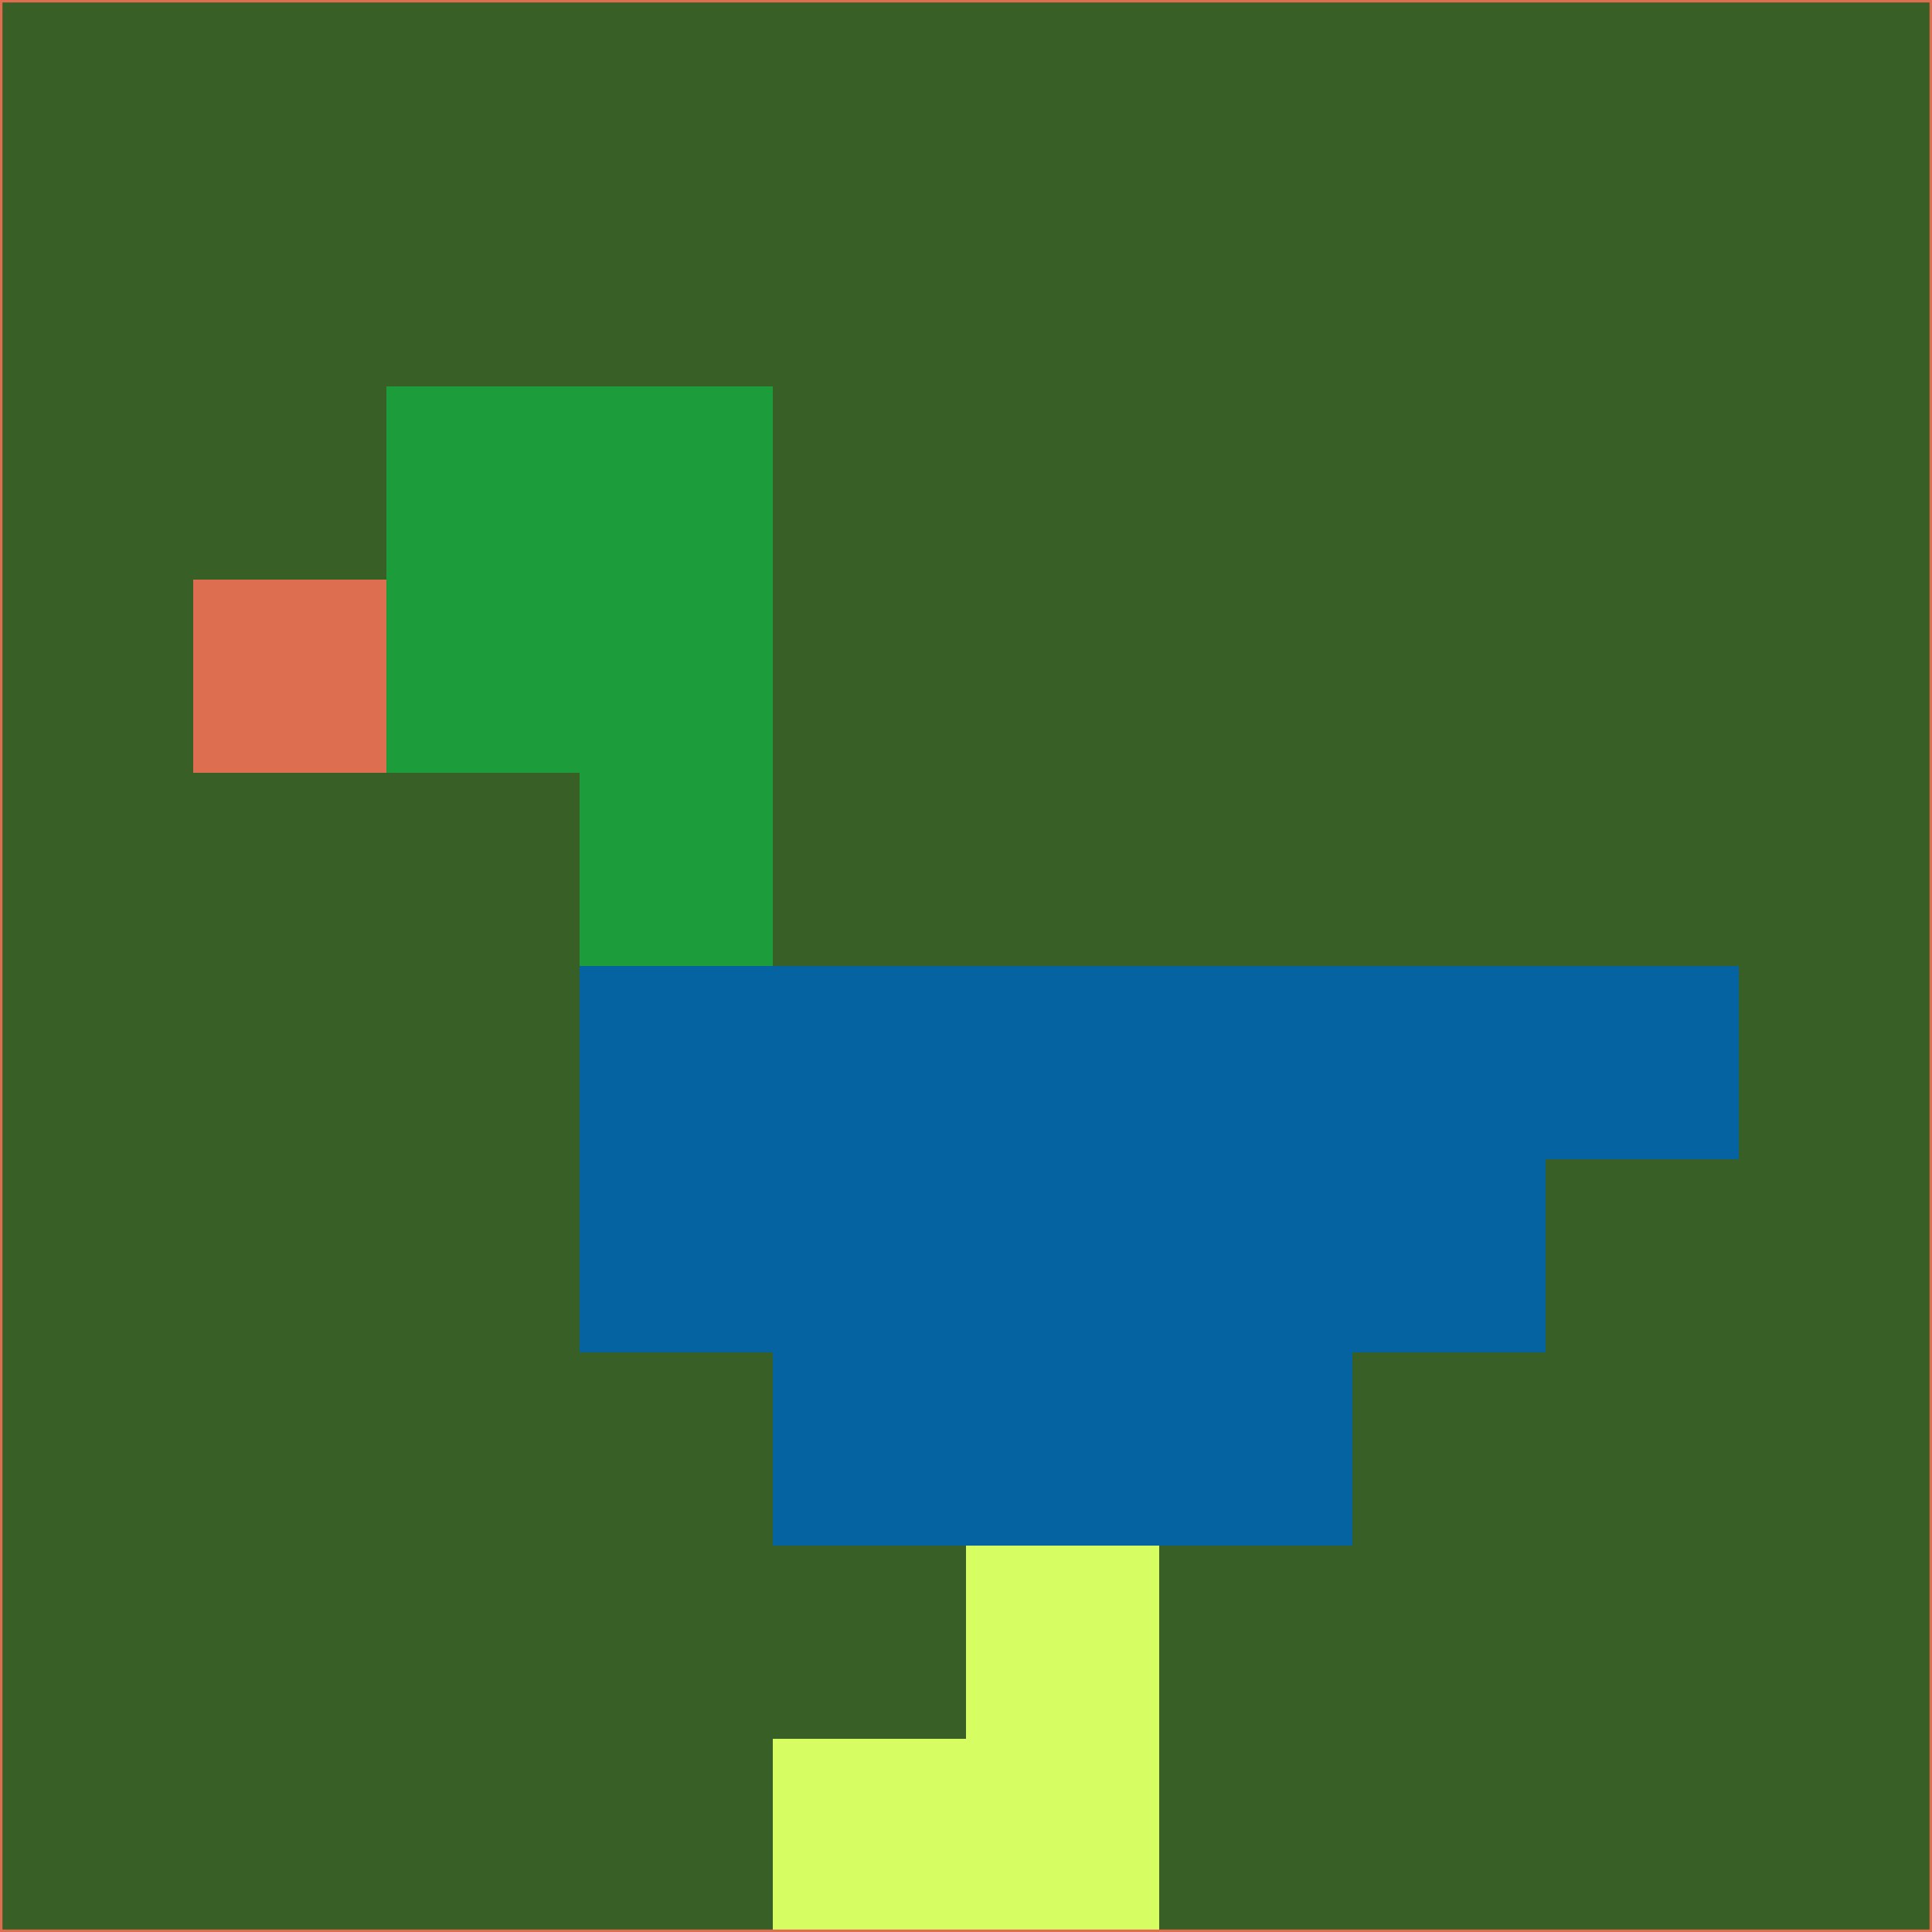 <svg xmlns="http://www.w3.org/2000/svg" version="1.1" width="785" height="785">
  <title>'goose-pfp-694263' by Dmitri Cherniak (Cyberpunk Edition)</title>
  <desc>
    seed=421785
    backgroundColor=#385f26
    padding=20
    innerPadding=0
    timeout=500
    dimension=1
    border=false
    Save=function(){return n.handleSave()}
    frame=12

    Rendered at 2024-09-15T22:37:00.267Z
    Generated in 1ms
    Modified for Cyberpunk theme with new color scheme
  </desc>
  <defs/>
  <rect width="100%" height="100%" fill="#385f26"/>
  <g>
    <g id="0-0">
      <rect x="0" y="0" height="785" width="785" fill="#385f26"/>
      <g>
        <!-- Neon blue -->
        <rect id="0-0-2-2-2-2" x="157" y="157" width="157" height="157" fill="#1c9c3a"/>
        <rect id="0-0-3-2-1-4" x="235.5" y="157" width="78.5" height="314" fill="#1c9c3a"/>
        <!-- Electric purple -->
        <rect id="0-0-4-5-5-1" x="314" y="392.5" width="392.5" height="78.5" fill="#0663a2"/>
        <rect id="0-0-3-5-5-2" x="235.5" y="392.5" width="392.5" height="157" fill="#0663a2"/>
        <rect id="0-0-4-5-3-3" x="314" y="392.5" width="235.5" height="235.5" fill="#0663a2"/>
        <!-- Neon pink -->
        <rect id="0-0-1-3-1-1" x="78.5" y="235.5" width="78.5" height="78.5" fill="#dd6e50"/>
        <!-- Cyber yellow -->
        <rect id="0-0-5-8-1-2" x="392.5" y="628" width="78.5" height="157" fill="#d6fd61"/>
        <rect id="0-0-4-9-2-1" x="314" y="706.5" width="157" height="78.5" fill="#d6fd61"/>
      </g>
      <rect x="0" y="0" stroke="#dd6e50" stroke-width="2" height="785" width="785" fill="none"/>
    </g>
  </g>
  <script xmlns=""/>
</svg>